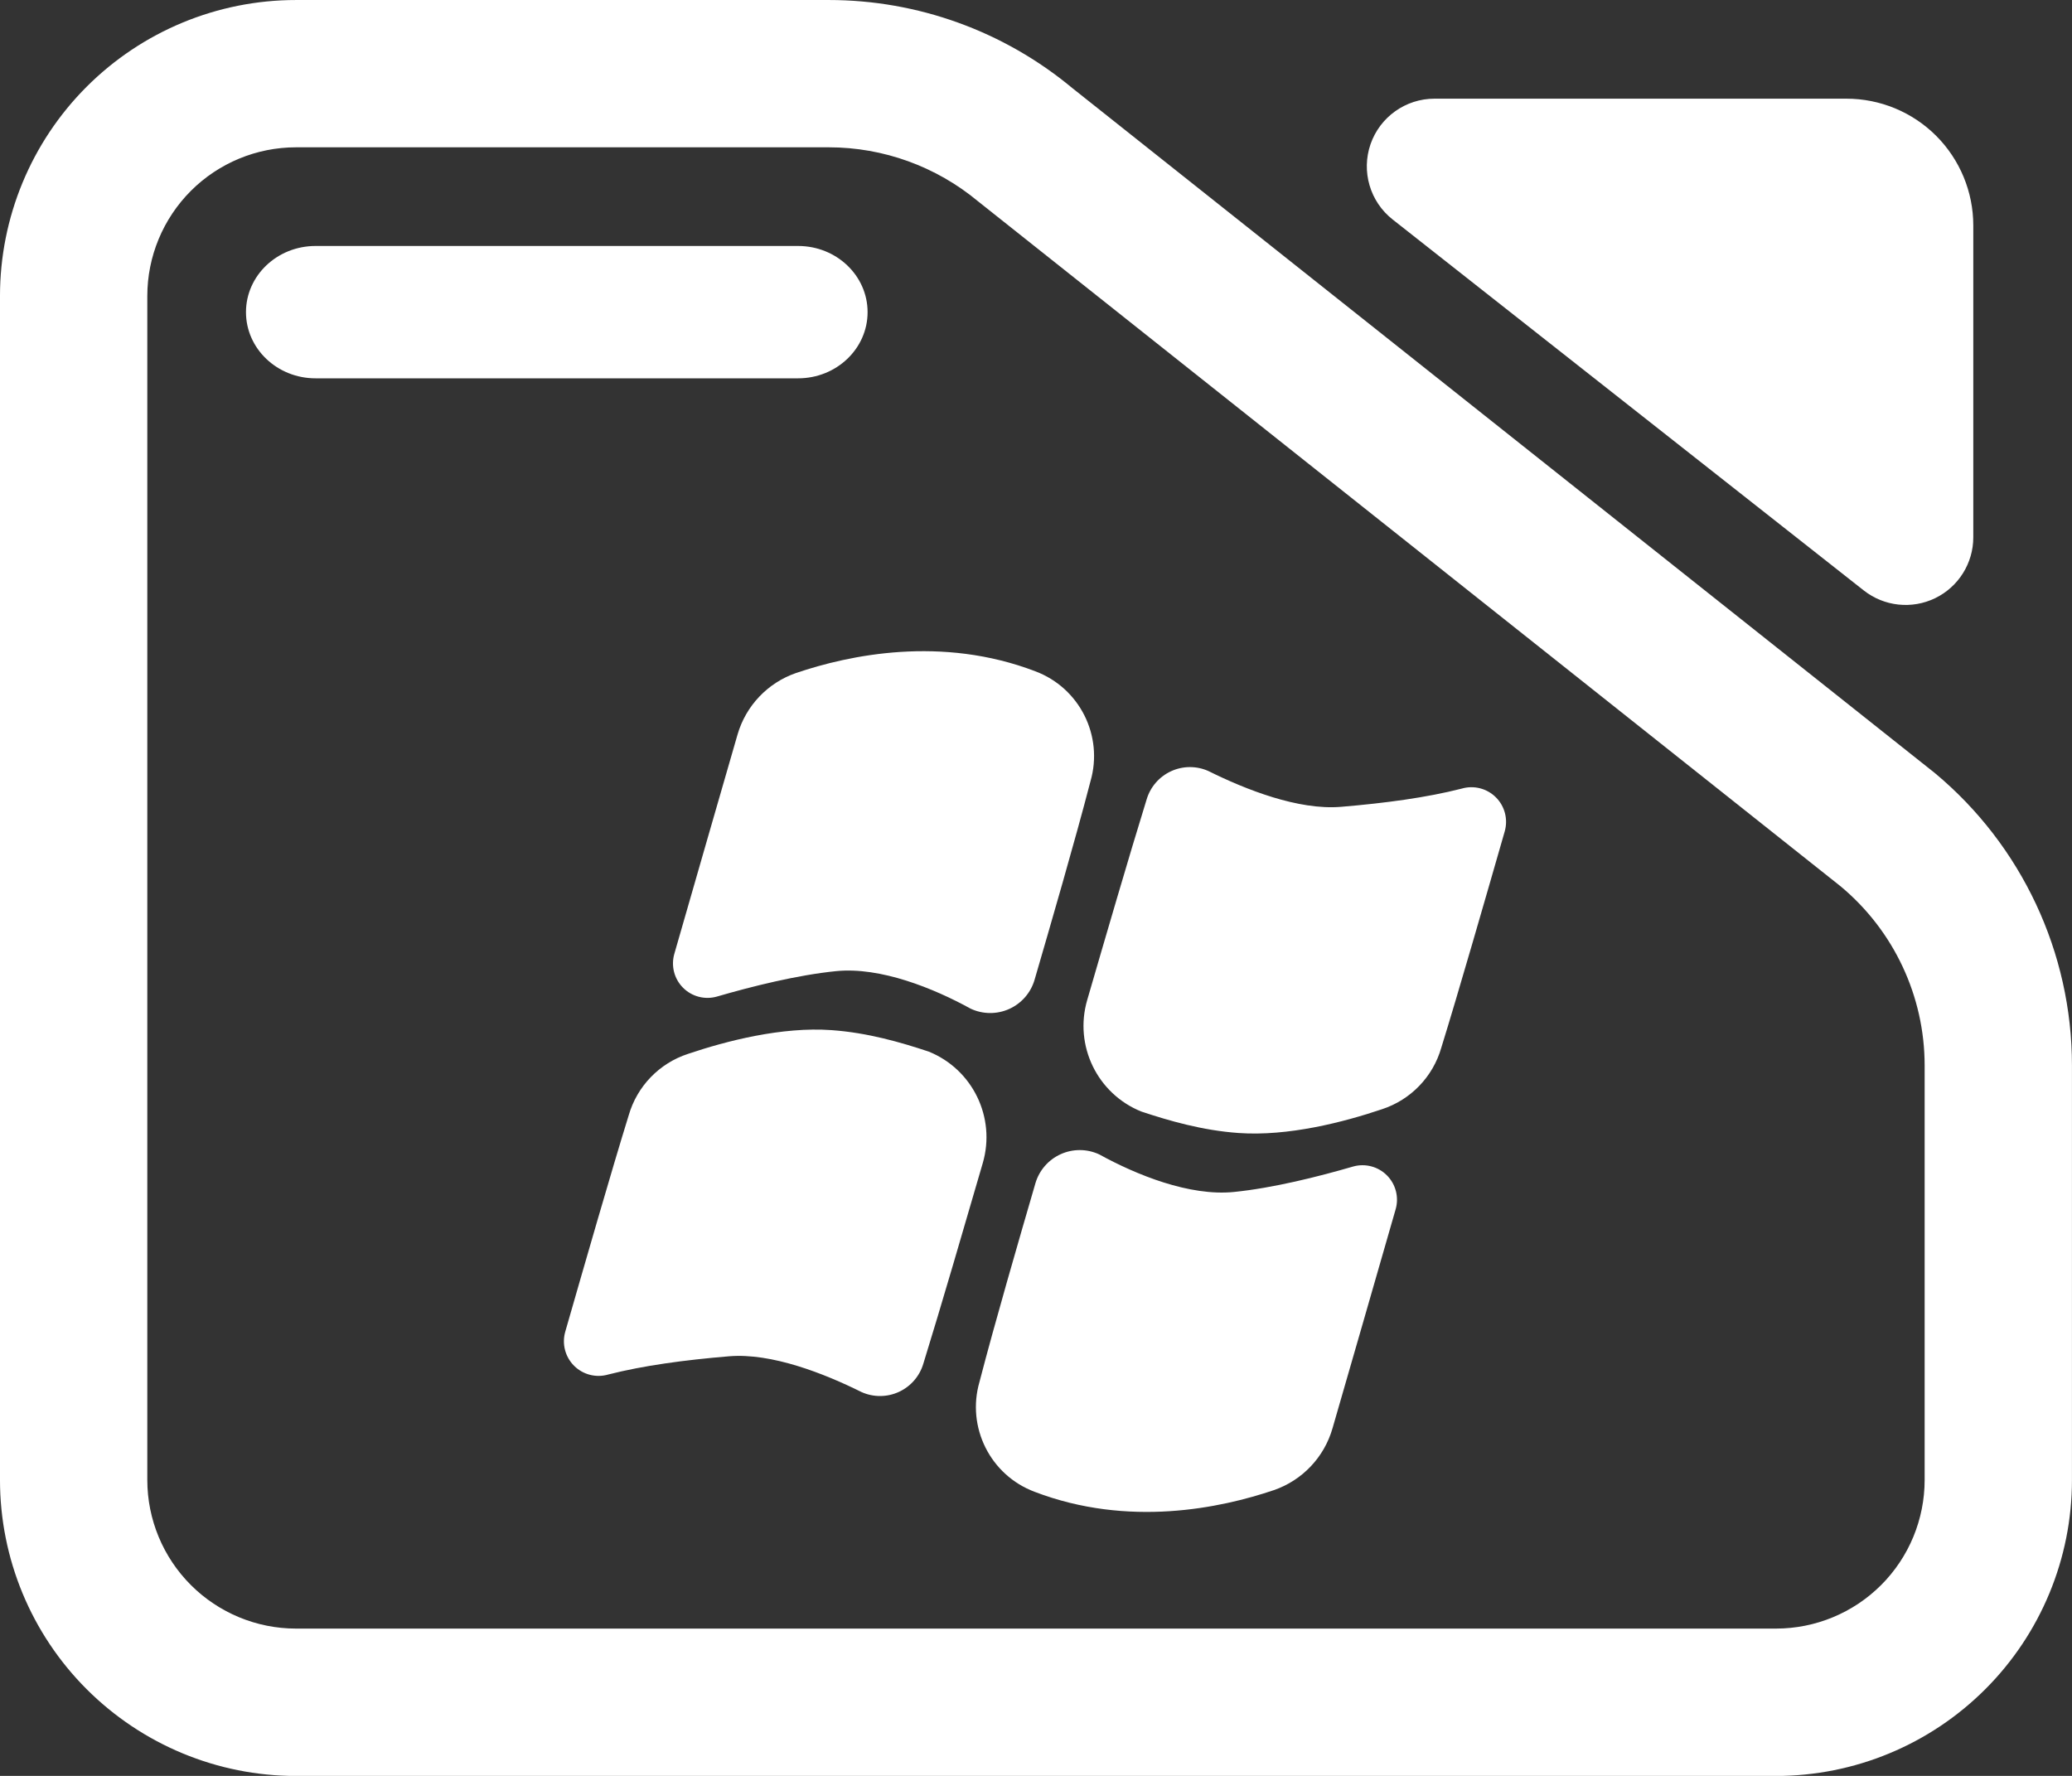 <svg fill="white" clip-rule="evenodd" fill-rule="evenodd" stroke-linejoin="round" stroke-miterlimit="2" viewBox="0 0 245 210" xmlns="http://www.w3.org/2000/svg"><rect x="0" y="0" width="245" height="210" fill="#333333" stroke="none"/><path d="m7.144 3.567h7.776c1.298 0 2.556.471 3.554 1.331l12.589 10.352c1.267 1.093 2 2.712 2 4.419v6.263c0 1.186-.455 2.324-1.265 3.162-.81.839-1.909 1.311-3.055 1.311h-21.599c-1.146 0-2.244-.472-3.055-1.311-.81-.838-1.265-1.976-1.265-3.162v-17.892c0-1.187.455-2.324 1.265-3.163.811-.839 1.909-1.31 3.055-1.31zm0 2.226c-.575 0-1.127.237-1.534.658-.407.422-.636.993-.636 1.589v17.892c0 .595.229 1.167.636 1.588s.959.658 1.534.658h21.599c.576 0 1.128-.237 1.535-.658s.635-.993.635-1.588v-6.263c0-1.046-.449-2.038-1.226-2.708l-12.589-10.352c-.612-.527-1.382-.816-2.178-.816zm.285 3.491c-.56 0-1.015-.448-1.015-1s.455-1 1.015-1h7.043c.56 0 1.014.448 1.014 1s-.454 1-1.014 1zm15.719-2.401c-.33-.269-.459-.726-.322-1.137.138-.412.513-.688.933-.688h6.013c.491 0 .962.202 1.309.561.347.36.542.847.542 1.356v4.712c0 .391-.216.748-.556.919s-.745.126-1.042-.116z" transform="matrix(8.102 0 0 7.825 -22.881 -27.91)"/><path d="m100.298 74.498c4.355-15.094 15.775-27.128 30.621-32.266 27.894-9.452 76.122-19.67 125.207-.895 23.189 8.706 35.756 33.806 28.834 57.589-8.045 31.026-20.863 75.065-29.232 103.819-1.975 6.777-6.816 12.351-13.249 15.257-6.434 2.906-13.816 2.852-20.207-.146-19.337-10.651-47.164-21.958-70.369-19.633-20.368 2.046-43.987 7.954-62.47 13.335-6.303 1.754-13.062-.04-17.666-4.689s-6.331-11.425-4.516-17.711c9.673-33.733 24.612-85.457 33.047-114.66zm-90.12 312.394c9.678-33.671 24.283-84.485 33.193-113.213 4.369-15.202 15.991-27.248 31.027-32.16 20.121-6.786 49.125-14.289 75.097-12.432 18.859 1.349 36.146 6.344 50.844 11.232 23 9.292 35.226 34.492 28.291 58.309-9.127 31.364-22.153 76.13-31.068 104.878-1.911 6.57-6.577 11.989-12.791 14.855-6.213 2.867-13.364 2.899-19.603.089-19.465-9.667-46.993-20.57-69.318-18.707-23.354 1.956-44.861 4.86-63.154 9.53-6.339 1.859-13.188.121-17.873-4.536-4.686-4.657-6.465-11.495-4.645-17.845zm401.41 50.607c-4.355 15.094-15.775 27.128-30.621 32.266-27.894 9.452-76.122 19.67-125.207.895-23.189-8.706-35.756-33.806-28.834-57.589 8.045-31.026 20.863-75.065 29.232-103.819 1.975-6.777 6.816-12.351 13.249-15.257 6.434-2.906 13.816-2.852 20.207.146 19.337 10.651 47.164 21.958 70.369 19.633 20.368-2.046 43.987-7.954 62.47-13.335 6.303-1.754 13.062.04 17.666 4.689s6.331 11.425 4.516 17.711c-9.673 33.733-24.612 85.457-33.047 114.66zm90.12-312.394c-9.678 33.671-24.283 84.485-33.193 113.213-4.369 15.202-15.991 27.248-31.027 32.16-20.121 6.786-49.125 14.289-75.097 12.432-18.859-1.349-36.146-6.344-50.844-11.232-23-9.292-35.226-34.492-28.291-58.309 9.127-31.364 22.153-76.13 31.068-104.878 1.911-6.57 6.577-11.989 12.791-14.855 6.213-2.867 13.364-2.899 19.603-.089 19.465 9.667 46.993 20.57 69.318 18.707 23.354-1.956 44.861-4.86 63.154-9.53 6.339-1.859 13.188-.121 17.873 4.536 4.686 4.657 6.465 11.495 4.645 17.845z" transform="matrix(-.226 0 0 -.226 180.223 185.751)"/></svg>